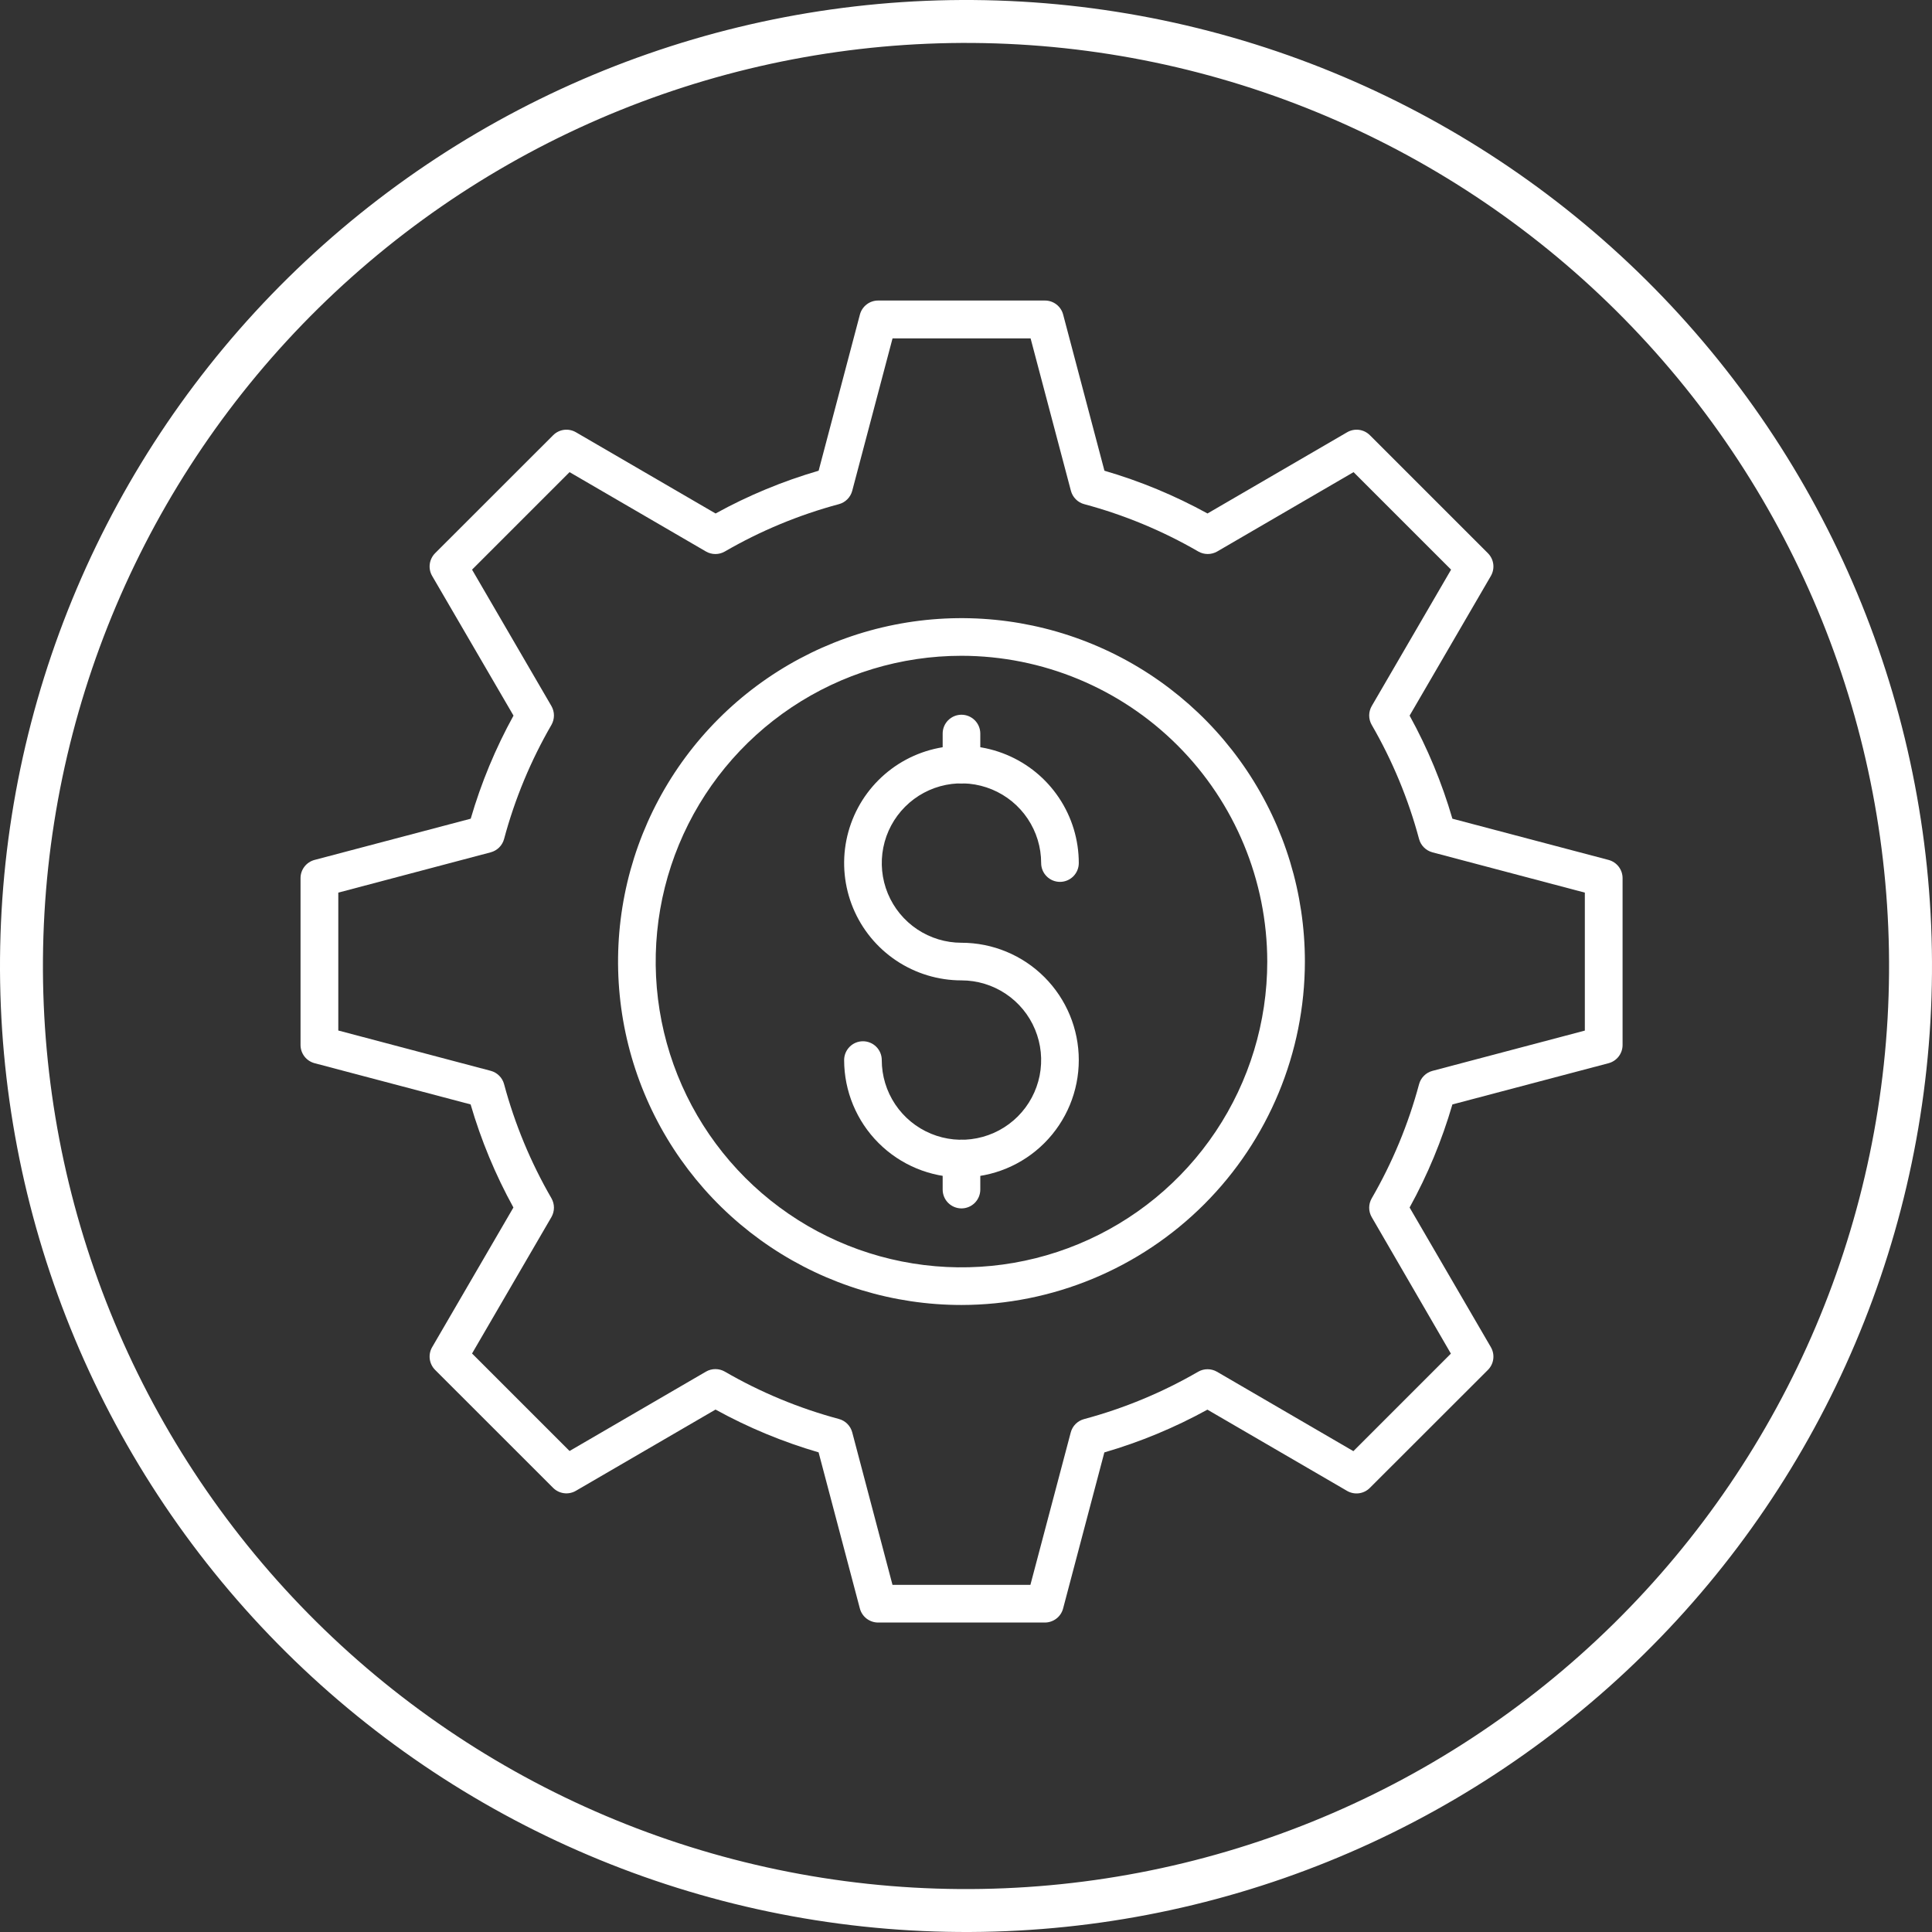 <svg width="90" height="90" viewBox="0 0 90 90" fill="none" xmlns="http://www.w3.org/2000/svg">
<rect x="0" y="0" width="90" height="90" fill="#333333" stroke="none"/>
<path d="M44.789 60.791C41.625 60.791 38.532 59.853 35.901 58.095C33.27 56.337 31.22 53.839 30.009 50.916C28.798 47.992 28.482 44.776 29.099 41.672C29.716 38.569 31.24 35.719 33.477 33.481C35.714 31.244 38.565 29.72 41.668 29.103C44.771 28.486 47.988 28.803 50.911 30.014C53.834 31.224 56.333 33.275 58.091 35.906C59.849 38.536 60.787 41.629 60.787 44.793C60.782 49.035 59.095 53.101 56.096 56.1C53.097 59.099 49.031 60.786 44.789 60.791ZM44.789 30.549C41.972 30.549 39.218 31.384 36.875 32.95C34.533 34.515 32.707 36.739 31.629 39.342C30.551 41.945 30.269 44.809 30.818 47.572C31.368 50.336 32.725 52.874 34.717 54.866C36.709 56.858 39.247 58.215 42.01 58.764C44.773 59.314 47.638 59.032 50.24 57.954C52.843 56.876 55.068 55.05 56.633 52.707C58.198 50.365 59.034 47.611 59.034 44.793C59.029 41.017 57.527 37.396 54.857 34.726C52.186 32.056 48.566 30.553 44.789 30.549Z" fill="white"/>
<path d="M48.677 75.584H40.903C40.71 75.583 40.522 75.519 40.369 75.401C40.216 75.283 40.106 75.118 40.056 74.931L38.133 67.656C36.465 67.17 34.855 66.502 33.332 65.663L26.827 69.447C26.66 69.545 26.465 69.584 26.273 69.559C26.081 69.534 25.903 69.447 25.766 69.31L20.269 63.815C20.133 63.678 20.045 63.5 20.02 63.308C19.995 63.117 20.034 62.922 20.132 62.755L23.917 56.25C23.078 54.727 22.41 53.117 21.923 51.448L14.652 49.527C14.465 49.477 14.3 49.367 14.182 49.214C14.064 49.061 14 48.873 14 48.679V40.907C14 40.713 14.064 40.525 14.182 40.372C14.3 40.219 14.465 40.109 14.652 40.059L21.928 38.138C22.414 36.469 23.083 34.858 23.921 33.336L20.132 26.831C20.034 26.663 19.995 26.469 20.02 26.277C20.045 26.085 20.133 25.907 20.269 25.77L25.768 20.274C25.905 20.137 26.083 20.049 26.275 20.024C26.467 20 26.662 20.039 26.829 20.136L33.334 23.92C34.856 23.082 36.466 22.414 38.135 21.928L40.058 14.652C40.108 14.465 40.218 14.3 40.371 14.182C40.524 14.064 40.712 14 40.905 14H48.678C48.872 14 49.06 14.064 49.213 14.182C49.366 14.3 49.476 14.465 49.525 14.652L51.449 21.928C53.117 22.414 54.727 23.082 56.25 23.92L62.755 20.136C62.922 20.039 63.117 20 63.308 20.024C63.5 20.049 63.678 20.137 63.815 20.274L69.312 25.77C69.449 25.907 69.537 26.085 69.562 26.277C69.587 26.469 69.547 26.663 69.45 26.831L65.665 33.336C66.504 34.858 67.172 36.469 67.658 38.138L74.934 40.059C75.121 40.109 75.286 40.219 75.404 40.372C75.522 40.525 75.586 40.713 75.586 40.907V48.68C75.586 48.874 75.522 49.062 75.404 49.215C75.286 49.368 75.121 49.478 74.934 49.528L67.658 51.449C67.172 53.118 66.504 54.729 65.665 56.251L69.45 62.756C69.547 62.924 69.587 63.118 69.562 63.31C69.537 63.502 69.449 63.68 69.312 63.817L63.812 69.313C63.675 69.45 63.497 69.538 63.305 69.563C63.113 69.588 62.918 69.548 62.751 69.451L56.246 65.667C54.724 66.505 53.114 67.173 51.445 67.659L49.522 74.935C49.472 75.121 49.362 75.285 49.209 75.402C49.056 75.519 48.869 75.583 48.677 75.584ZM41.576 73.83H48L49.879 66.73C49.918 66.581 49.996 66.444 50.105 66.335C50.215 66.225 50.351 66.147 50.5 66.107C52.361 65.608 54.147 64.867 55.814 63.901C55.947 63.824 56.098 63.784 56.252 63.784C56.406 63.784 56.557 63.824 56.691 63.901L63.046 67.6L67.588 63.057L63.9 56.699C63.823 56.566 63.782 56.415 63.782 56.261C63.782 56.107 63.823 55.956 63.9 55.823C64.865 54.156 65.606 52.369 66.105 50.508C66.145 50.359 66.223 50.223 66.333 50.114C66.442 50.004 66.578 49.926 66.727 49.886L73.828 48.009V41.582L66.727 39.704C66.578 39.664 66.442 39.586 66.333 39.477C66.223 39.368 66.145 39.232 66.105 39.083C65.606 37.222 64.865 35.435 63.9 33.768C63.823 33.635 63.782 33.483 63.782 33.33C63.782 33.176 63.823 33.025 63.9 32.891L67.597 26.536L63.054 21.994L56.699 25.692C56.566 25.768 56.415 25.808 56.261 25.808C56.107 25.808 55.956 25.768 55.823 25.692C54.156 24.726 52.369 23.985 50.509 23.486C50.359 23.447 50.223 23.368 50.114 23.258C50.005 23.149 49.927 23.013 49.887 22.863L48.009 15.763H41.578L39.7 22.863C39.66 23.013 39.582 23.149 39.473 23.258C39.364 23.368 39.227 23.447 39.078 23.486C37.218 23.985 35.431 24.726 33.764 25.692C33.631 25.769 33.48 25.809 33.326 25.809C33.172 25.809 33.021 25.769 32.888 25.692L26.532 21.994L21.99 26.536L25.688 32.891C25.764 33.025 25.805 33.176 25.805 33.33C25.805 33.483 25.764 33.635 25.688 33.768C24.723 35.435 23.981 37.222 23.482 39.083C23.442 39.232 23.364 39.368 23.254 39.477C23.145 39.586 23.009 39.664 22.86 39.704L15.759 41.582V48.005L22.86 49.883C23.009 49.922 23.145 50.001 23.254 50.11C23.364 50.219 23.442 50.355 23.482 50.504C23.981 52.365 24.723 54.152 25.688 55.819C25.764 55.952 25.805 56.104 25.805 56.258C25.805 56.411 25.764 56.562 25.688 56.696L21.99 63.051L26.532 67.593L32.888 63.895C33.021 63.818 33.172 63.778 33.326 63.778C33.48 63.778 33.631 63.818 33.764 63.895C35.431 64.861 37.218 65.602 39.078 66.101C39.227 66.141 39.364 66.219 39.473 66.329C39.582 66.438 39.66 66.574 39.7 66.724L41.576 73.83Z" fill="white"/>
<path d="M44.789 54.848C43.34 54.846 41.95 54.27 40.926 53.245C39.901 52.221 39.325 50.831 39.323 49.382C39.323 49.15 39.416 48.927 39.58 48.763C39.744 48.598 39.967 48.506 40.2 48.506C40.432 48.506 40.655 48.598 40.82 48.763C40.984 48.927 41.076 49.15 41.076 49.382C41.076 50.117 41.294 50.834 41.702 51.445C42.11 52.055 42.69 52.531 43.368 52.812C44.046 53.093 44.793 53.167 45.513 53.023C46.233 52.88 46.895 52.526 47.414 52.007C47.933 51.488 48.286 50.827 48.43 50.107C48.573 49.386 48.499 48.64 48.218 47.962C47.938 47.283 47.462 46.704 46.851 46.296C46.241 45.888 45.523 45.67 44.789 45.67C43.708 45.67 42.651 45.349 41.752 44.749C40.853 44.148 40.153 43.295 39.739 42.296C39.326 41.297 39.217 40.199 39.428 39.138C39.639 38.078 40.16 37.104 40.924 36.34C41.688 35.575 42.662 35.055 43.722 34.844C44.783 34.633 45.882 34.741 46.88 35.155C47.879 35.569 48.733 36.269 49.333 37.168C49.934 38.067 50.254 39.123 50.254 40.205C50.254 40.437 50.162 40.66 49.998 40.824C49.833 40.989 49.61 41.081 49.378 41.081C49.145 41.081 48.922 40.989 48.758 40.824C48.593 40.66 48.501 40.437 48.501 40.205C48.501 39.47 48.283 38.752 47.875 38.142C47.468 37.532 46.888 37.056 46.209 36.775C45.531 36.494 44.785 36.42 44.065 36.563C43.344 36.707 42.683 37.06 42.164 37.58C41.645 38.099 41.291 38.76 41.148 39.48C41.005 40.2 41.078 40.947 41.359 41.625C41.64 42.303 42.116 42.883 42.726 43.291C43.337 43.699 44.054 43.917 44.789 43.917C46.238 43.917 47.629 44.493 48.653 45.518C49.678 46.543 50.254 47.933 50.254 49.382C50.254 50.832 49.678 52.222 48.653 53.247C47.629 54.272 46.238 54.848 44.789 54.848Z" fill="white"/>
<path d="M44.789 36.492C44.557 36.492 44.334 36.4 44.169 36.236C44.005 36.071 43.913 35.848 43.913 35.616V34.172C43.913 33.939 44.005 33.717 44.169 33.552C44.334 33.388 44.557 33.295 44.789 33.295C45.022 33.295 45.245 33.388 45.409 33.552C45.573 33.717 45.666 33.939 45.666 34.172V35.616C45.666 35.848 45.573 36.071 45.409 36.236C45.245 36.4 45.022 36.492 44.789 36.492Z" fill="white"/>
<path d="M44.789 56.292C44.557 56.292 44.334 56.199 44.169 56.035C44.005 55.87 43.913 55.648 43.913 55.415V53.971C43.913 53.739 44.005 53.516 44.169 53.352C44.334 53.187 44.557 53.095 44.789 53.095C45.022 53.095 45.245 53.187 45.409 53.352C45.573 53.516 45.666 53.739 45.666 53.971V55.415C45.666 55.648 45.573 55.87 45.409 56.035C45.245 56.199 45.022 56.292 44.789 56.292Z" fill="white"/>
<path d="M77.843 15.72C85.609 24.43 89.596 35.869 88.928 47.52C88.26 59.17 82.991 70.078 74.28 77.843C65.57 85.609 54.131 89.596 42.48 88.928C30.83 88.26 19.922 82.991 12.157 74.28C4.391 65.57 0.404 54.131 1.072 42.48C1.74 30.83 7.009 19.922 15.72 12.157C24.43 4.391 35.869 0.404 47.52 1.072C59.17 1.74 70.078 7.009 77.843 15.72L77.843 15.72Z" stroke="white" stroke-width="2"/>
</svg>
